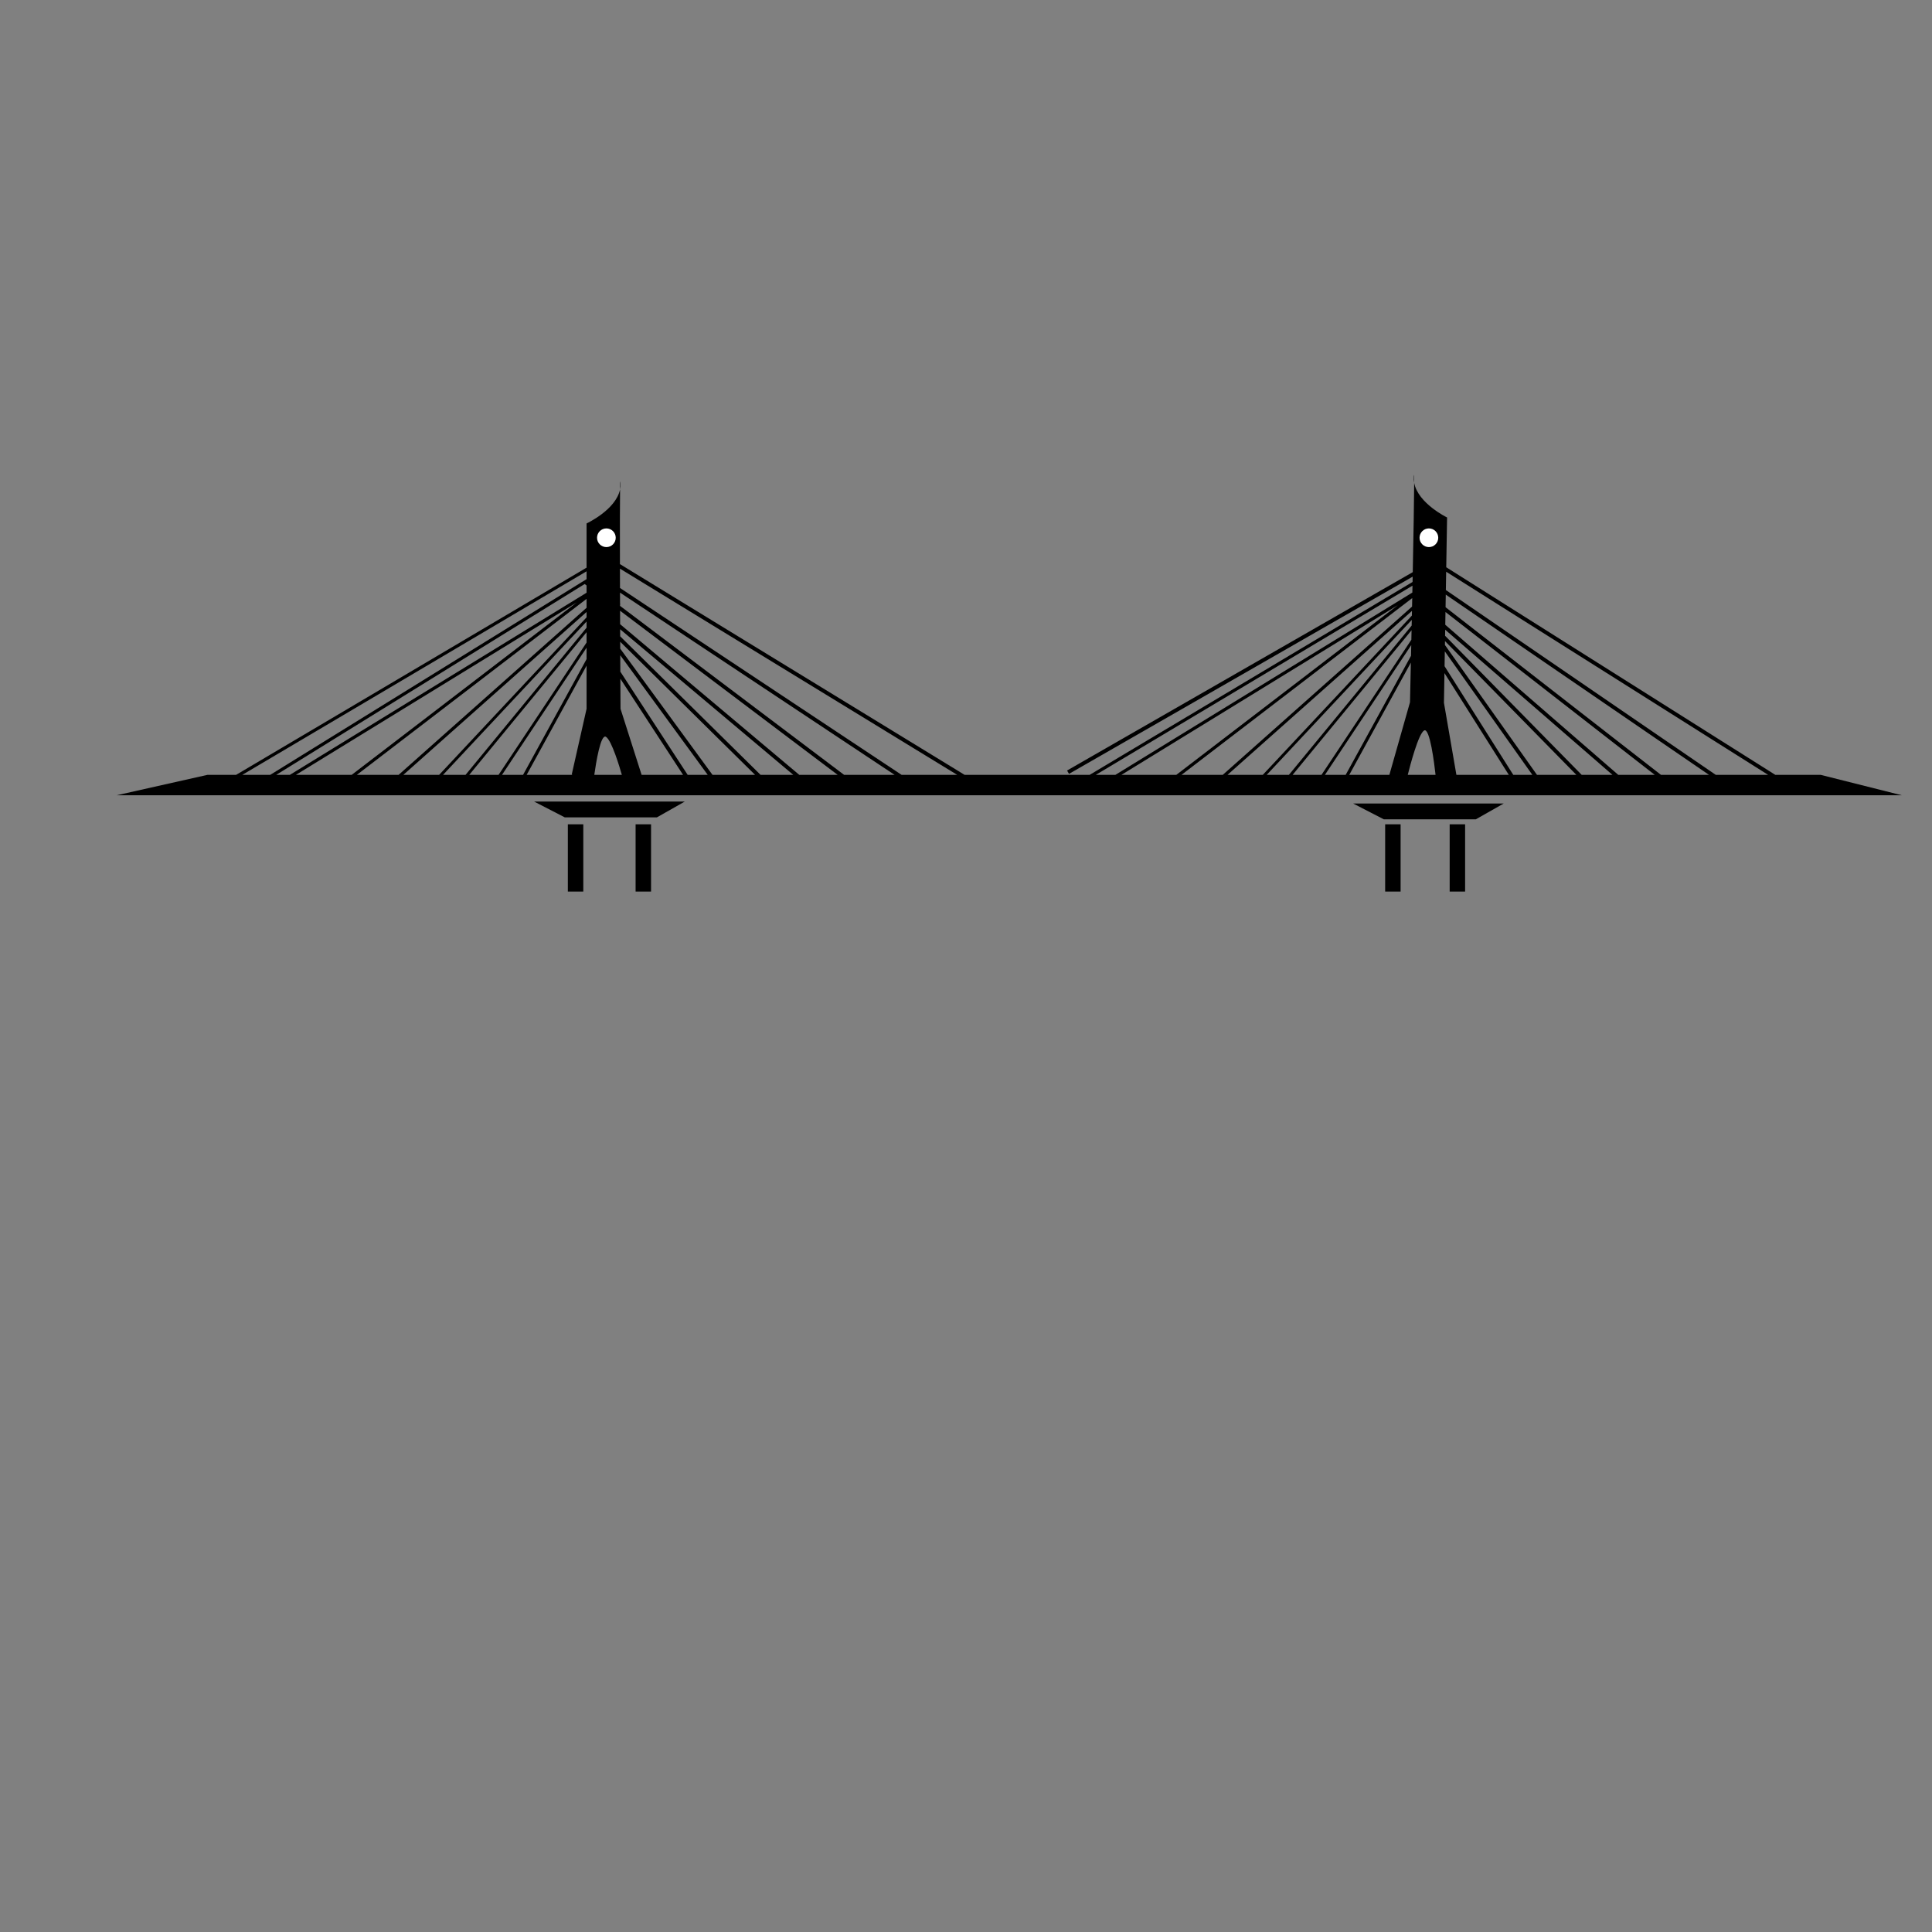 <?xml version="1.0" encoding="utf-8"?>
<!-- Generator: Adobe Illustrator 16.0.0, SVG Export Plug-In . SVG Version: 6.00 Build 0)  -->
<!DOCTYPE svg PUBLIC "-//W3C//DTD SVG 1.1//EN" "http://www.w3.org/Graphics/SVG/1.1/DTD/svg11.dtd">
<svg version="1.1" id="图形" xmlns="http://www.w3.org/2000/svg" xmlns:xlink="http://www.w3.org/1999/xlink" x="0px" y="0px"
	 width="1000.637px" height="1000.678px" viewBox="15.167 -16.333 1000.637 1000.678"
	 enable-background="new 15.167 -16.333 1000.637 1000.678" xml:space="preserve">
<rect x="15.167" y="-16.333" width="1000.637" height="1000.678" fill="#808080" stroke="none"/>
<g>
	<path d="M934.649,384.992L764.215,277.464l0.437-25.78c0,0-15.058-7.276-17.046-17.938c-0.024,7.932-0.347,26.429-0.736,46.255
		l-179.038,102.74l0.995,1.735l177.997-102.143c-0.018,0.916-0.036,1.833-0.055,2.751l-167.252,99.908h-64.751L336.25,275.832
		c-0.036-16.853-0.03-31.789,0.065-38.702c-2.167,10.628-17.347,17.647-17.347,17.647v22.89L137.443,384.992h-14.842l-47,10.565
		h561.741c0.228-0.016,0.459-0.016,0.692,0h362.133l-42-10.565H934.649z M930.934,384.992h-27.118l-139.8-95.73l0.16-9.479
		L930.934,384.992z M746.414,302.503l-77.22,82.49h-18.271l95.541-84.927C746.448,300.881,746.431,301.694,746.414,302.503z
		 M746.368,304.72c-0.021,0.991-0.041,1.975-0.062,2.951l-63.585,77.321h-11.498L746.368,304.72z M746.255,310.067
		c-0.035,1.678-0.07,3.328-0.105,4.944l-46.549,69.982h-14.96L746.255,310.067z M746.091,317.774
		c-0.041,1.908-0.08,3.754-0.119,5.541l-33.846,61.678H701.38L746.091,317.774z M745.896,326.847
		c-0.266,12.204-0.453,20.522-0.453,20.522l-10.68,37.623h-20.774L745.896,326.847z M752.76,362.005
		c2.968-1.695,5.313,17.473,5.923,22.988h-14.402C745.51,380.094,749.82,363.683,752.76,362.005z M763.028,347.667l0.261-15.395
		l33.338,52.72h-27.15L763.028,347.667z M763.349,328.709l0.13-7.685l45.334,63.969h-9.871L763.349,328.709z M763.535,317.716
		l0.034-2.006l68.043,69.283h-20.397L763.535,317.716z M763.616,312.947l0.053-3.134l86.642,75.18h-15.938L763.616,312.947z
		 M763.711,307.239l0.112-6.601l108.398,84.354h-18.901L763.711,307.239z M763.866,298.167l0.11-6.532l136.335,93.357h-24.87
		L763.866,298.167z M746.731,287.009c-0.023,1.187-0.048,2.374-0.071,3.56l-153.804,94.424h-10.154L746.731,287.009z
		 M739.126,297.109l-114.715,87.883h-28.435L739.126,297.109z M510.933,384.992H482.14l-145.858-96.803
		c-0.01-3.369-0.02-6.718-0.027-10.01L510.933,384.992z M318.968,290.651L165.3,384.992h-7.074l159.751-98.843l0.99,0.747V290.651z
		 M313.832,295.72l-116.527,89.272h-28.883L313.832,295.72z M318.968,293.842v4.606l-97.36,86.544H199.99L318.968,293.842z
		 M318.968,300.633v2.779l-76.369,81.581h-18.532L318.968,300.633z M318.968,305.58v3.187l-62.683,76.225h-11.656L318.968,305.58z
		 M318.968,311.1v5.359l-45.586,68.533h-15.179L318.968,311.1z M318.968,319.135v5.906l-32.899,59.952h-10.907L318.968,319.135z
		 M318.968,328.435v22.339l-7.694,34.075l0.584,0.144h-23.926L318.968,328.435z M328.991,365.282
		c2.998,1.78,7.233,16.135,8.249,19.71h-14.271C323.847,378.741,326.265,363.664,328.991,365.282z M336.555,350.774
		c0,0-0.035-6.115-0.082-15.552l32.474,49.771h-21.472L336.555,350.774z M336.456,331.535c-0.013-2.651-0.026-5.499-0.04-8.502
		l45.306,61.959h-10.386L336.456,331.535z M336.4,319.624c-0.005-1.176-0.01-2.364-0.016-3.575l69.861,68.943h-22.046L336.4,319.624
		z M336.373,313.228c-0.005-1.203-0.01-2.424-0.015-3.653l89.676,75.417h-16.941L336.373,313.228z M336.347,306.954
		c-0.009-2.296-0.018-4.623-0.026-6.969l112.709,85.008h-19.889L336.347,306.954z M336.312,297.473
		c-0.001-0.214-0.001-0.427-0.002-0.641l0.168-0.306l-0.169-0.093c-0.006-1.943-0.013-3.892-0.019-5.84l142.235,94.398h-26.173
		L336.312,297.473z M318.968,279.564v4.053l-0.564,0.349l0.143-0.061l-1.967,1.19l-161.456,99.897h-14.472L318.968,279.564z
		 M627.098,384.992l119.503-91.552c-0.03,1.472-0.061,2.938-0.091,4.398l-98.045,87.154H627.098z"/>
	<path d="M336.555,233.893c-0.111-1.89-0.189-0.483-0.24,3.237C336.528,236.084,336.621,235.005,336.555,233.893z"/>
	<path d="M747.42,230.506c-0.084,1.111-0.01,2.191,0.186,3.24C747.618,230.026,747.564,228.618,747.42,230.506z"/>
</g>
<polygon points="355.374,407.012 307.707,407.012 291.818,398.823 369.818,398.823 "/>
<polygon points="779.546,408.012 731.88,408.012 715.991,399.823 793.991,399.823 "/>
<rect x="309.273" y="410.595" width="8" height="34.833"/>
<rect x="344.364" y="410.595" width="8" height="34.833"/>
<rect x="732.578" y="410.595" width="8" height="34.833"/>
<rect x="765.991" y="410.595" width="8" height="34.833"/>
<circle fill="#FFFFFF" cx="329.232" cy="262.184" r="4.839"/>
<circle fill="#FFFFFF" cx="755.236" cy="262.184" r="4.839"/>
</svg>
